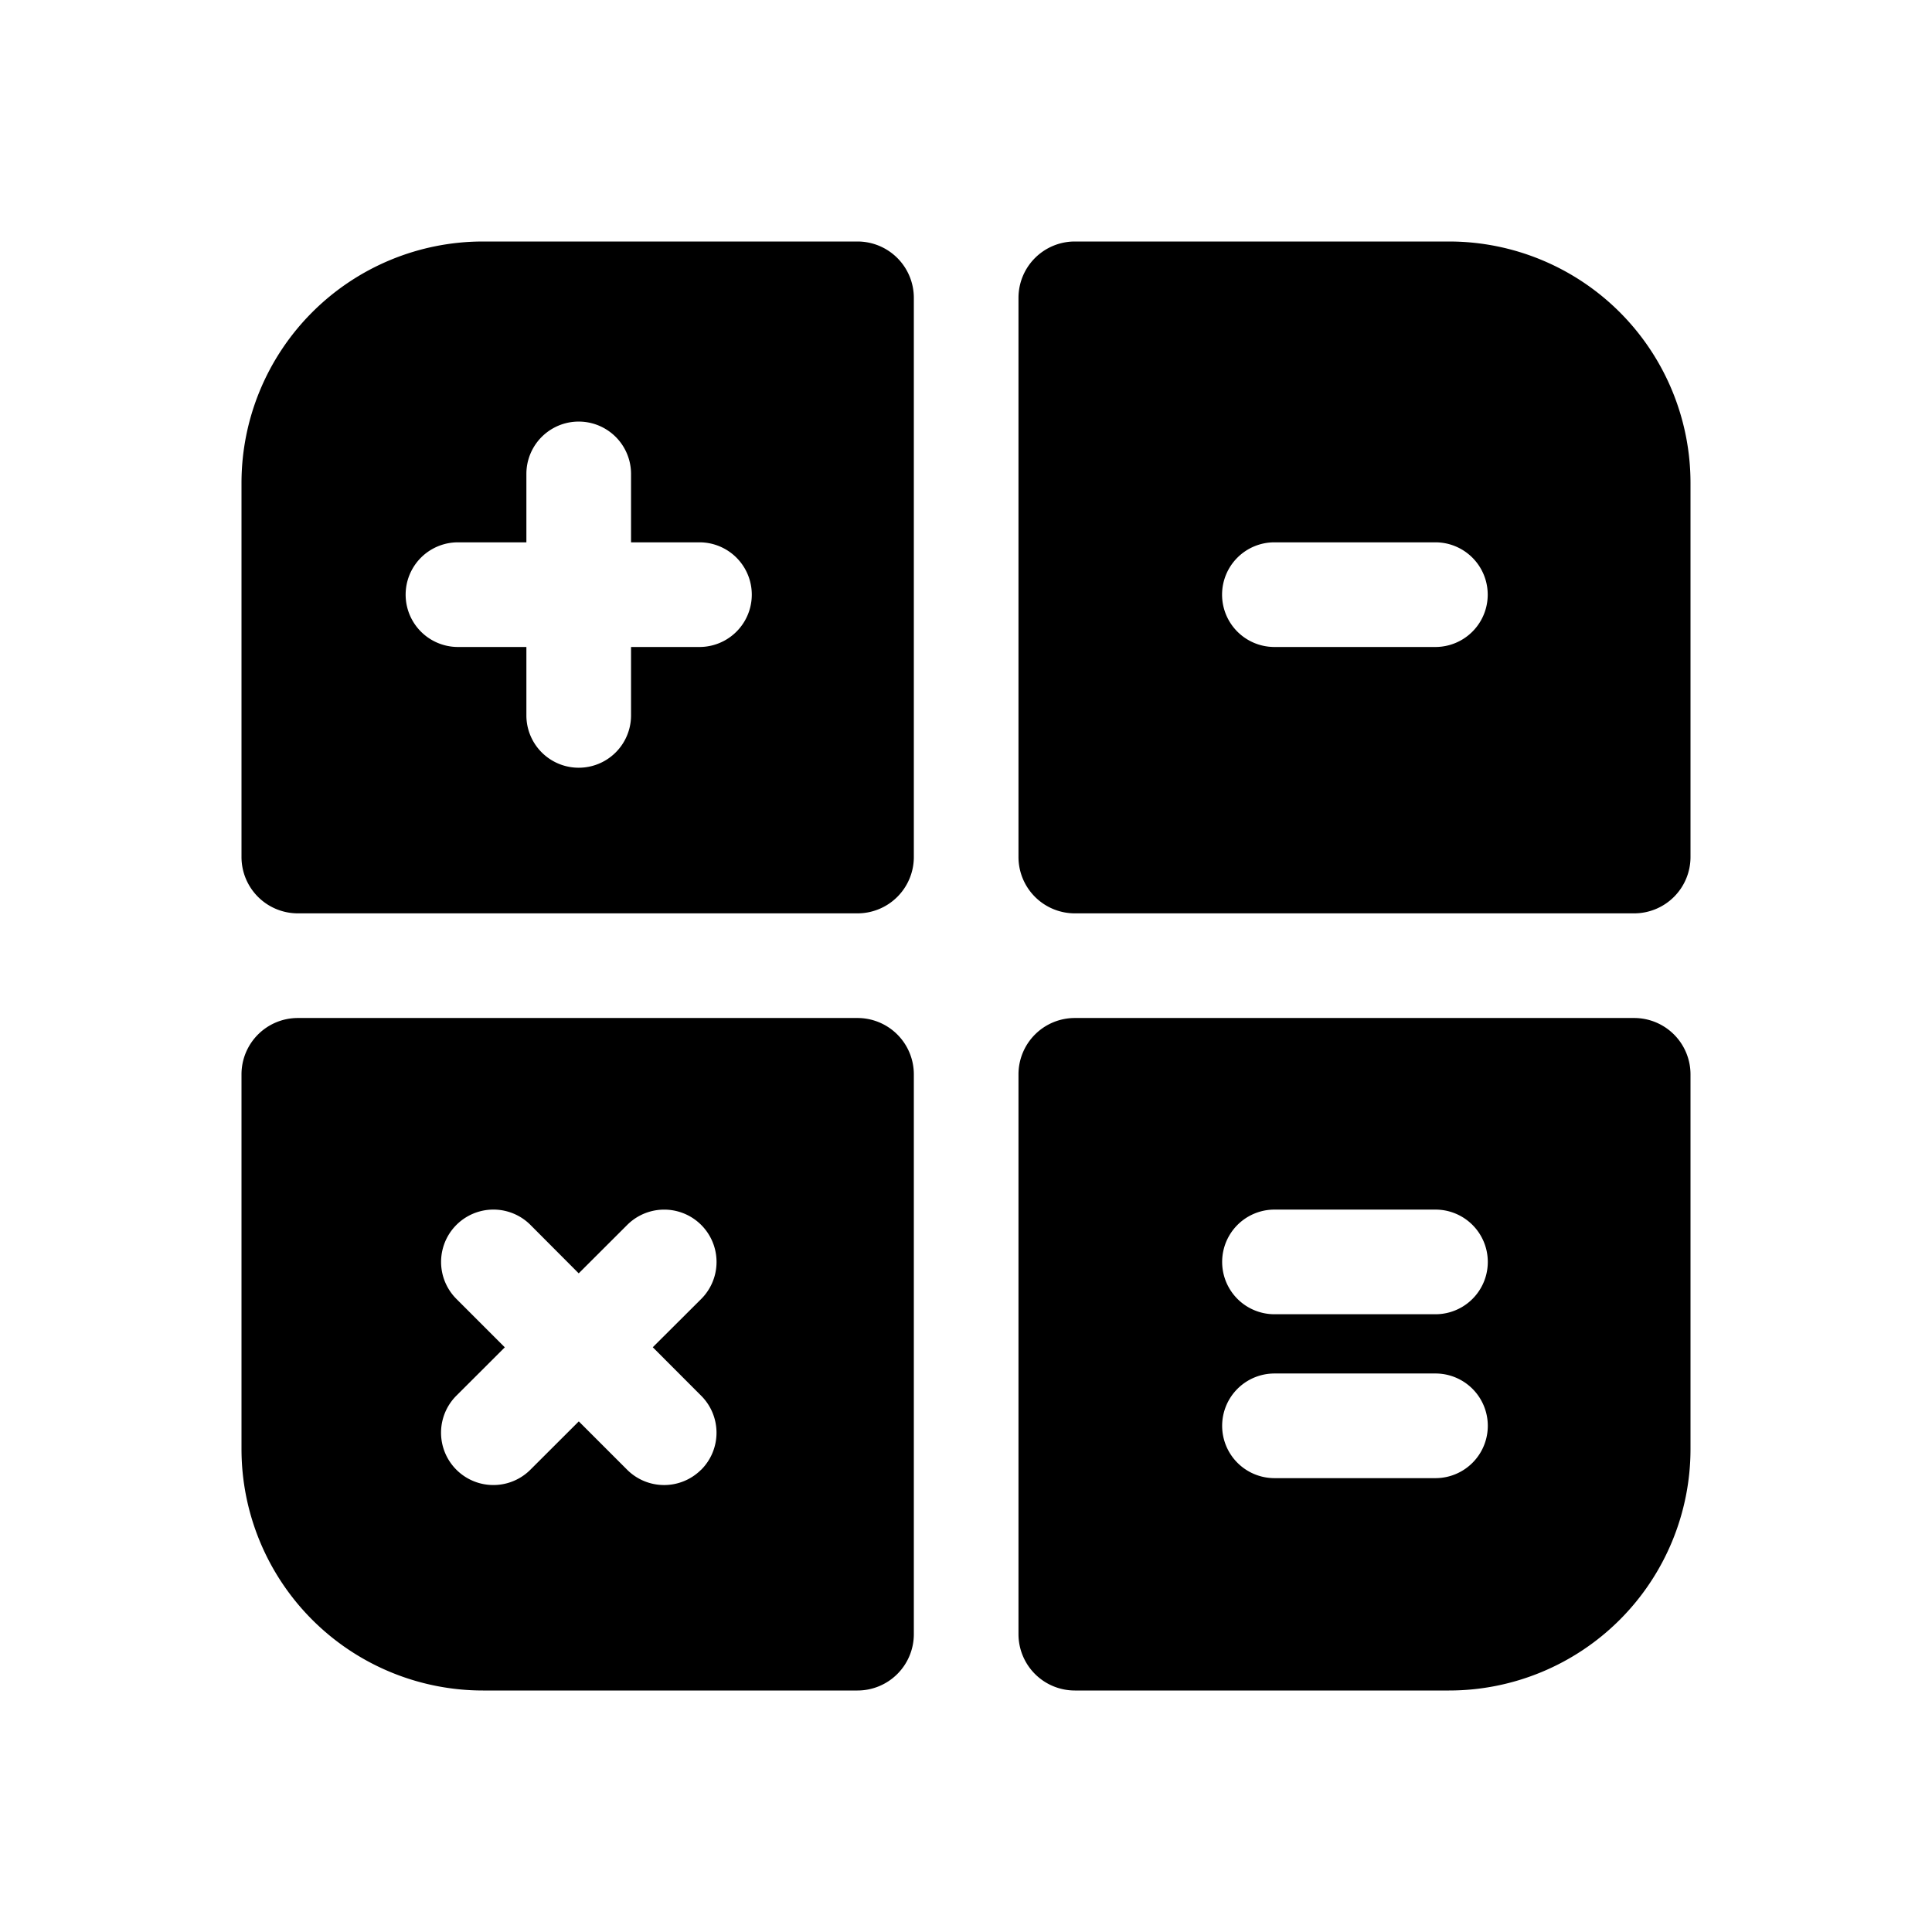 <svg xmlns="http://www.w3.org/2000/svg" viewBox="0 0 24 24">
  <defs/>
  <path fill-rule="evenodd" d="M21 10.646a.7.7 0 01-.7.7h-6.948a.7.7 0 01-.7-.7V3.7a.7.7 0 01.7-.7H18a3 3 0 013 3v4.646zm-5.819-3.259a.65.65 0 01.65-.65h2a.65.65 0 110 1.3h-2a.65.65 0 01-.65-.65zM13.352 21a.7.7 0 01-.7-.7v-6.954a.7.7 0 01.7-.7H20.3a.7.7 0 01.7.7V18a3 3 0 01-3 3h-4.648zm2.48-5.974a.65.65 0 000 1.3h2a.65.65 0 100-1.3h-2zm-.65 2.686a.65.65 0 01.65-.65h2a.65.65 0 110 1.3h-2a.65.65 0 01-.65-.65zM10.652 21a.7.7 0 00.7-.7v-6.954a.7.7 0 00-.7-.7H3.7a.7.7 0 00-.7.7V18a3 3 0 003 3h4.652zM8.71 18.257a.65.65 0 01-.92 0l-.6-.6-.601.6a.65.65 0 01-.92-.919l.602-.601-.601-.601a.65.65 0 11.919-.92l.6.602.602-.601a.65.65 0 01.92.919l-.602.6.601.602a.65.65 0 010 .92zM3.7 11.346a.7.7 0 01-.7-.7V6a3 3 0 013-3h4.652a.7.7 0 01.7.7v6.946a.7.7 0 01-.7.7H3.7zm2.839-2.459a.65.65 0 001.3 0v-.85h.85a.65.65 0 000-1.3h-.85v-.85a.65.65 0 00-1.3 0v.85h-.85a.65.65 0 000 1.3h.85v.85z"/>
</svg>
